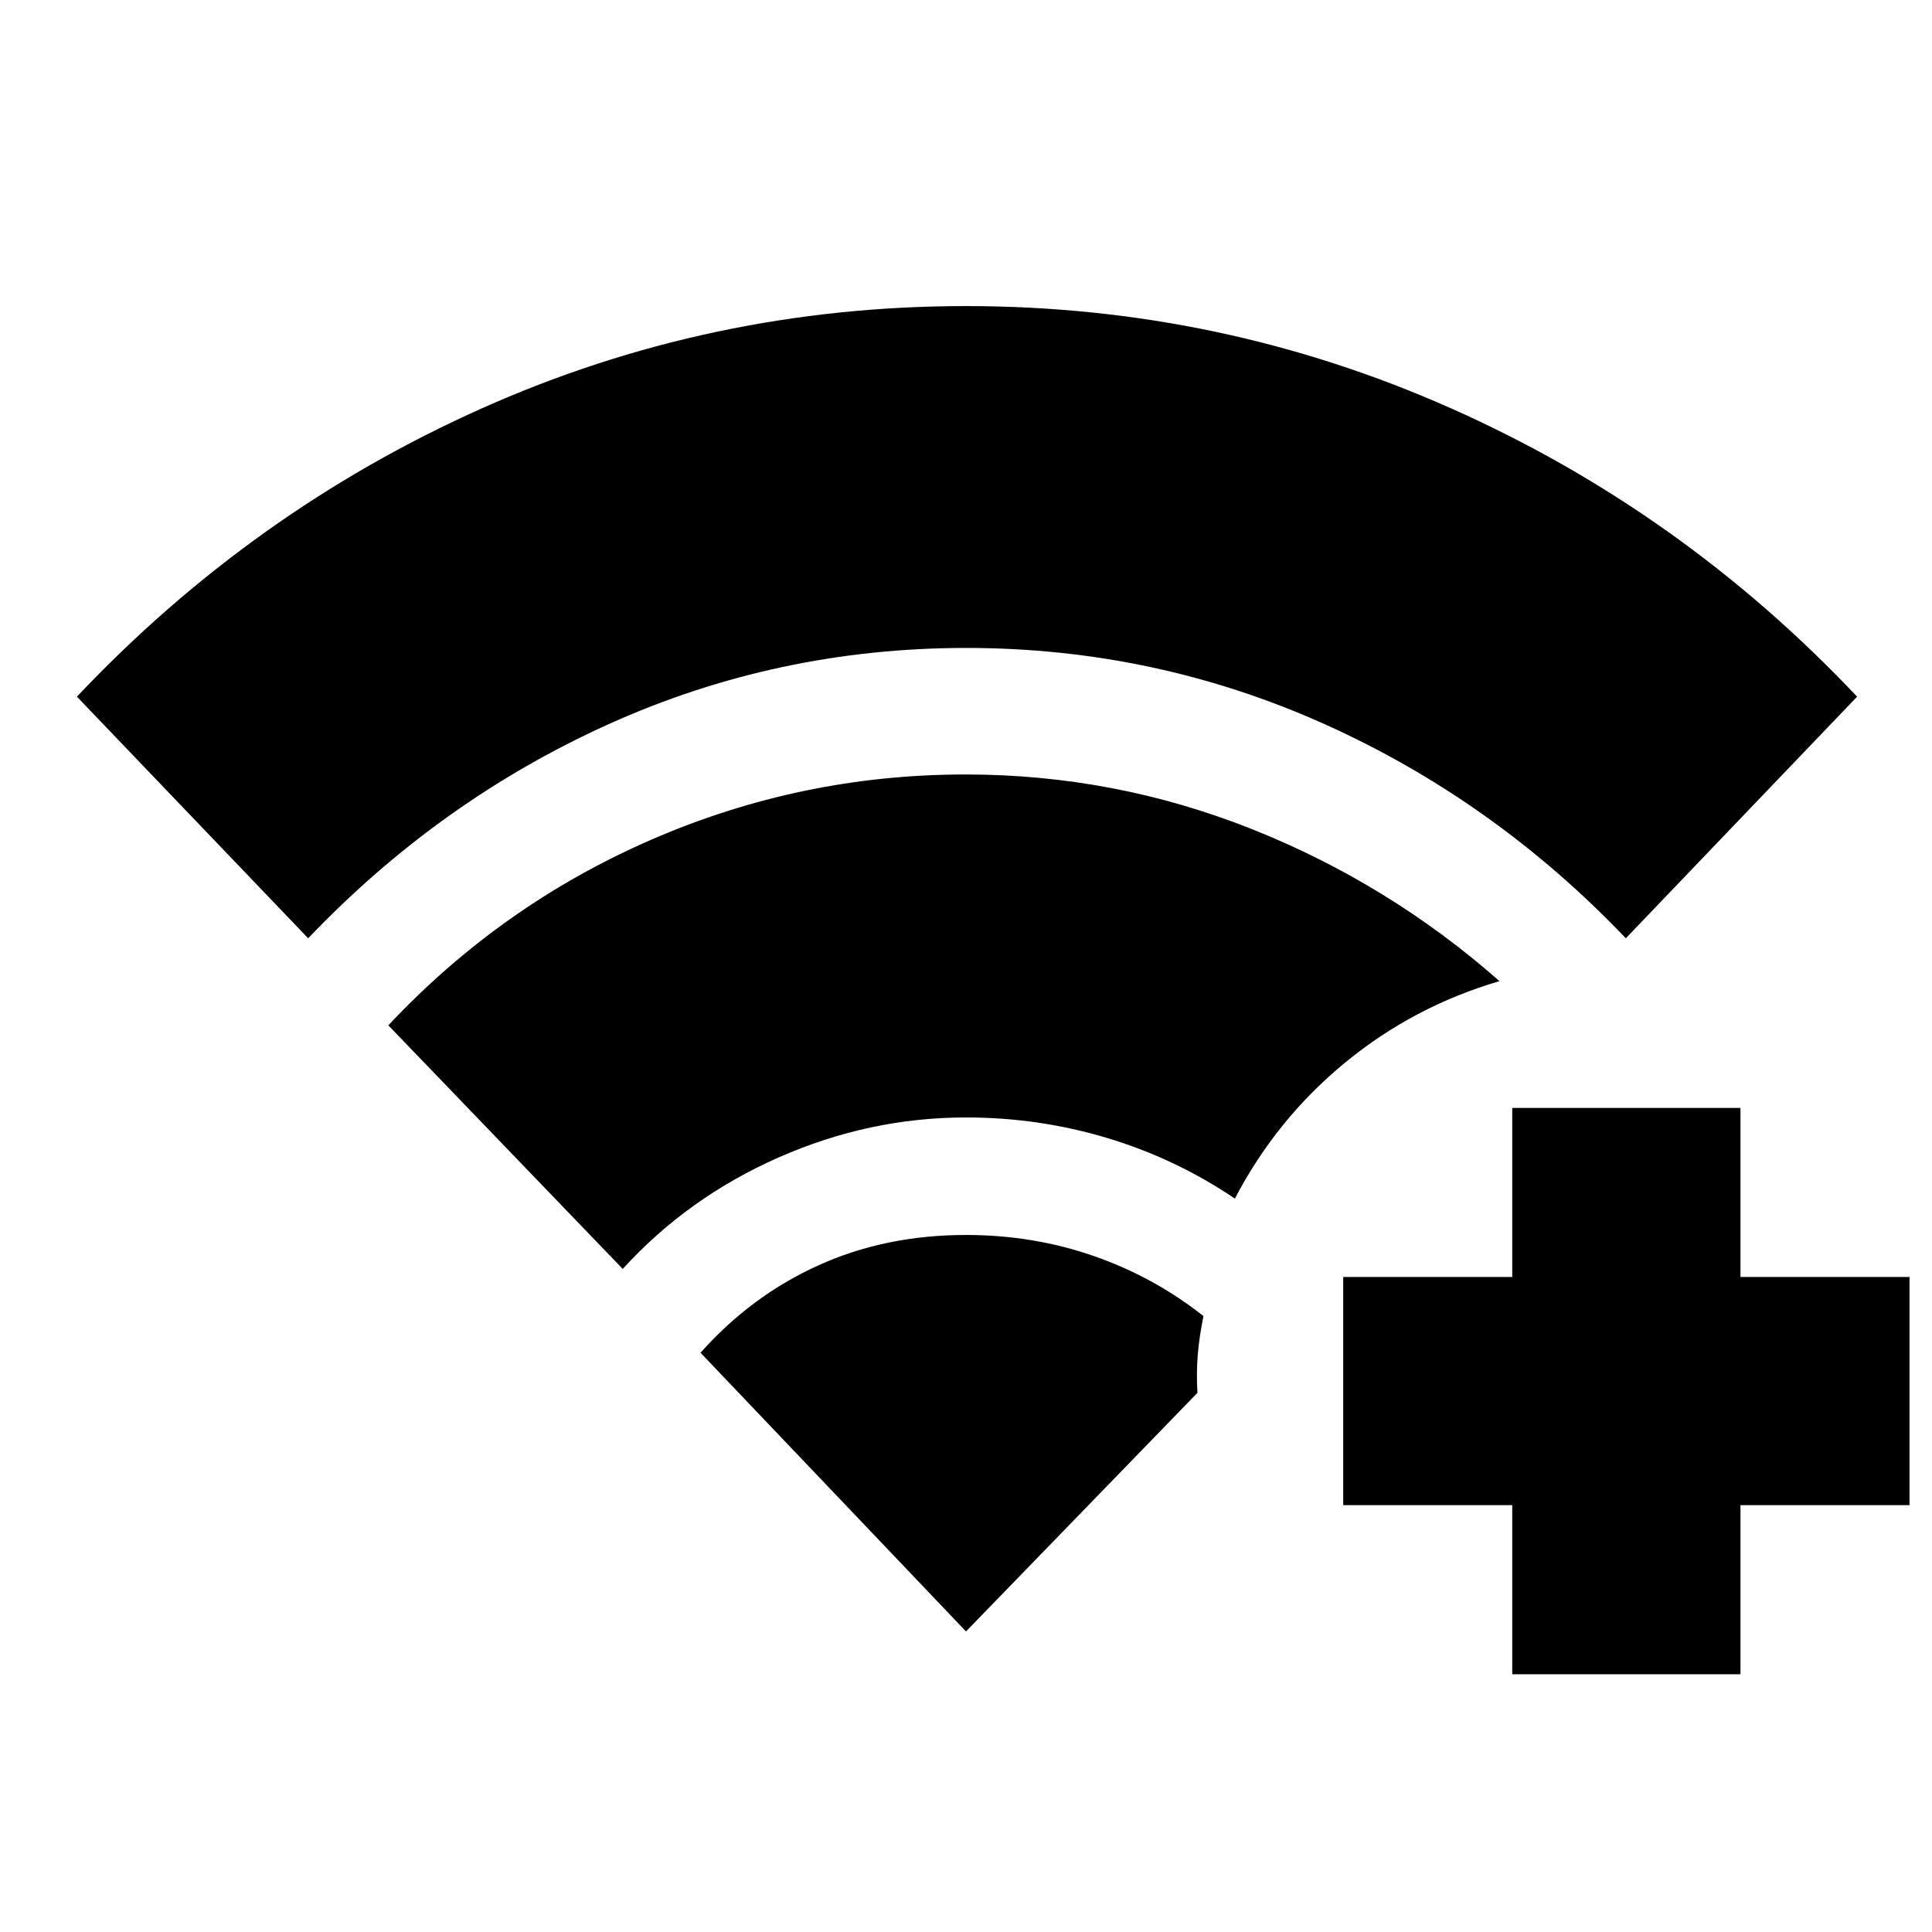<svg xmlns="http://www.w3.org/2000/svg" height="20" viewBox="0 -960 960 960" width="20"><path d="M751.43-128.09v-84h-84v-113.39h84v-84h113.4v84h84v113.39h-84v84h-113.4Zm-598.3-365.69L38.22-613.83Q125.35-706.09 239.23-757q113.88-50.91 240.74-50.91 126.86 0 241.27 50.91 114.41 50.91 201.54 143.17L807.87-493.78q-65.44-68.57-149.75-106.42-84.31-37.84-178-37.84T302.5-600.2q-83.93 37.85-149.37 106.42Zm156.3 164.3L192.96-450.52q56.13-59.83 130.67-92.24 74.54-32.41 156.14-32.41 73.93 0 142.06 27.06 68.13 27.07 123.26 75.63-42.83 12.57-76.87 40.61-34.05 28.04-54.61 67.44-29.44-19.87-63.41-30.09-33.98-10.22-70.2-10.22-48 0-93.07 19.85-45.06 19.85-77.5 55.41ZM480-149.35 348.09-287.83q25.13-28.26 58.48-43.39 33.35-15.13 73.43-15.13 33.43 0 63.43 10.44 30 10.43 54.57 29.87-2.13 10.39-2.85 19.34-.72 8.96-.15 18.79L480-149.35Z"/></svg>